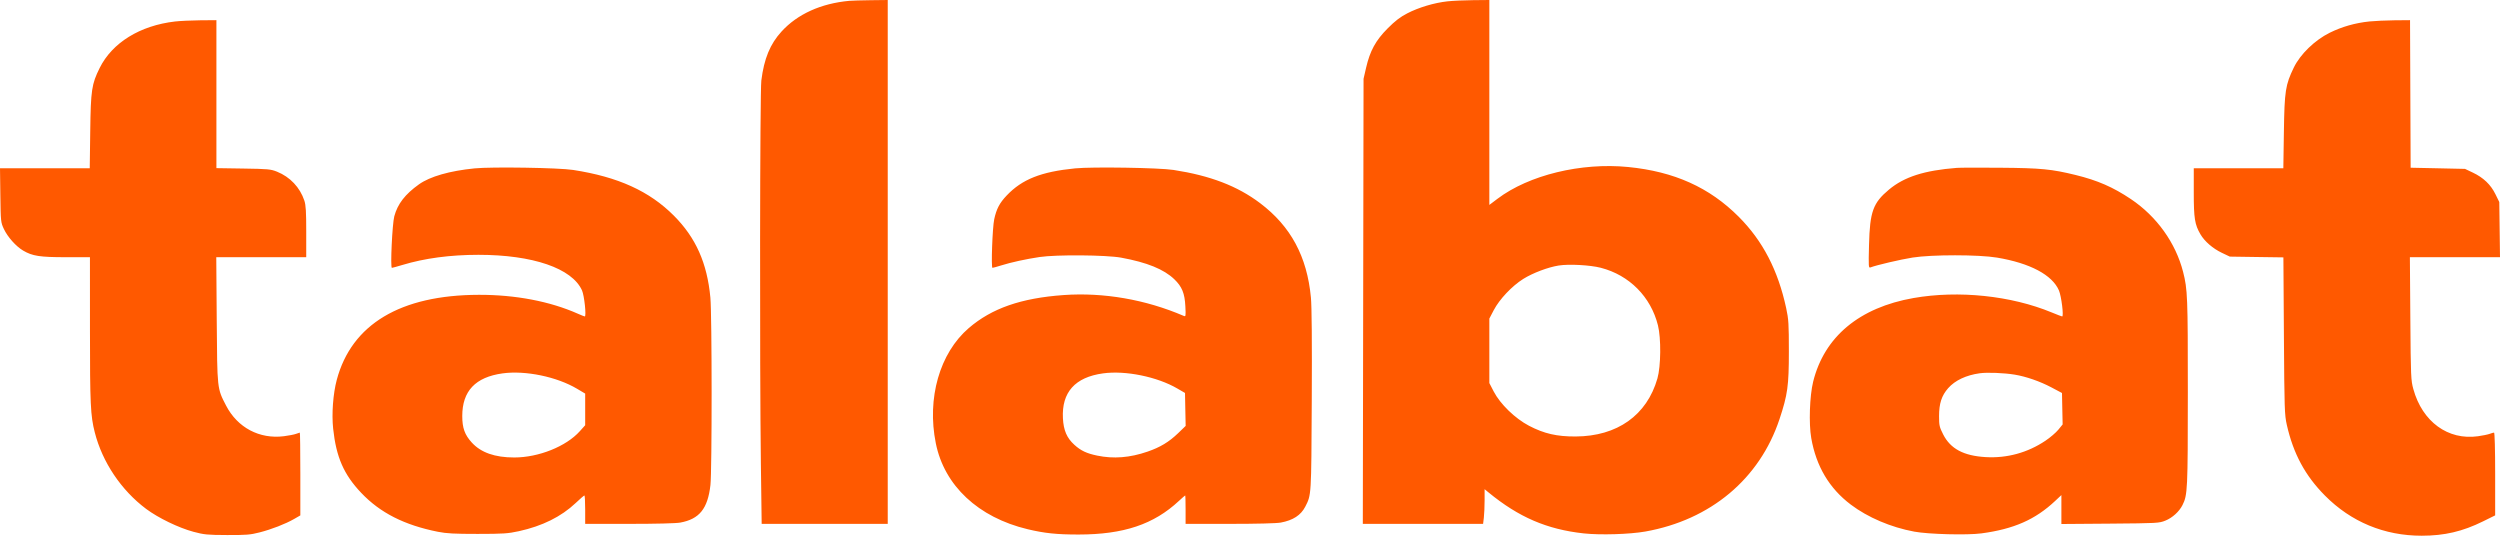 <svg width="126" height="27" viewBox="0 0 126 27" fill="none" xmlns="http://www.w3.org/2000/svg">
<g clip-path="url(#clip0_166_202)">
<path fill-rule="evenodd" clip-rule="evenodd" d="M42.806 0.042C41.38 0.172 40.193 0.709 39.391 1.587C38.812 2.22 38.508 2.959 38.371 4.06C38.3 4.636 38.284 18.359 38.348 23.347L38.388 26.403H41.565H44.742V13.202V0L43.893 0.01C43.426 0.016 42.937 0.03 42.806 0.042ZM72.948 0.068C72.285 0.141 71.497 0.377 70.928 0.672C70.568 0.858 70.318 1.05 69.938 1.431C69.335 2.036 69.048 2.56 68.85 3.418L68.723 3.972L68.704 15.188L68.686 26.403H71.717H74.748L74.786 26.09C74.806 25.917 74.824 25.524 74.824 25.216L74.824 24.655L75.018 24.815C76.542 26.067 77.965 26.68 79.818 26.883C80.65 26.974 82.14 26.929 82.926 26.789C86.217 26.203 88.688 24.133 89.687 21.125C90.097 19.89 90.159 19.443 90.159 17.712C90.159 16.32 90.145 16.093 90.024 15.531C89.611 13.617 88.845 12.142 87.635 10.928C86.159 9.446 84.38 8.646 82.059 8.417C79.688 8.183 77.059 8.822 75.475 10.017L75.063 10.328V5.164V0L74.244 0.008C73.793 0.012 73.21 0.039 72.948 0.068ZM8.822 1.083C7.057 1.287 5.655 2.152 5.022 3.429C4.62 4.239 4.575 4.54 4.548 6.616L4.523 8.482H2.262H0L0.018 9.841C0.036 11.172 0.039 11.207 0.196 11.542C0.384 11.944 0.808 12.42 1.169 12.631C1.634 12.905 2.009 12.963 3.325 12.963H4.533L4.534 16.621C4.534 20.372 4.561 20.946 4.777 21.793C5.159 23.293 6.109 24.708 7.363 25.647C7.974 26.104 9.001 26.601 9.752 26.803C10.285 26.946 10.448 26.962 11.443 26.966C12.401 26.97 12.614 26.953 13.072 26.836C13.688 26.679 14.383 26.409 14.824 26.156L15.137 25.976V23.89C15.137 22.742 15.125 21.803 15.111 21.803C15.097 21.803 15.011 21.832 14.921 21.866C14.83 21.901 14.556 21.954 14.312 21.985C13.08 22.142 11.97 21.554 11.393 20.439C10.941 19.565 10.949 19.641 10.923 16.114L10.9 12.963H13.167H15.434V11.68C15.434 10.666 15.415 10.338 15.34 10.112C15.117 9.444 14.619 8.917 13.96 8.652C13.645 8.526 13.511 8.514 12.262 8.495L10.907 8.474V4.745V1.016L10.088 1.023C9.638 1.028 9.068 1.054 8.822 1.083ZM119.418 1.081C118.695 1.158 118.037 1.345 117.419 1.65C116.667 2.022 115.934 2.732 115.608 3.405C115.186 4.276 115.138 4.582 115.108 6.646L115.08 8.482H112.823H110.566V9.696C110.566 11.005 110.615 11.315 110.902 11.808C111.112 12.167 111.528 12.527 111.985 12.744L112.382 12.933L113.733 12.953L115.083 12.972L115.109 16.925C115.133 20.633 115.142 20.911 115.256 21.415C115.585 22.868 116.18 23.972 117.175 24.975C118.494 26.306 120.171 27.001 122.055 27C123.207 26.999 124.112 26.787 125.145 26.277L125.756 25.975V23.889C125.756 22.635 125.733 21.803 125.7 21.803C125.669 21.803 125.572 21.831 125.483 21.865C125.394 21.899 125.127 21.954 124.89 21.987C123.378 22.198 122.087 21.257 121.633 19.612C121.51 19.167 121.503 19.002 121.481 16.054L121.458 12.963H123.729H126L125.982 11.572L125.964 10.182L125.77 9.788C125.533 9.305 125.166 8.954 124.635 8.701L124.237 8.512L122.867 8.482L121.496 8.453L121.481 4.734L121.466 1.016L120.677 1.023C120.243 1.028 119.676 1.054 119.418 1.081ZM23.923 8.486C22.662 8.611 21.671 8.896 21.116 9.291C20.417 9.789 20.039 10.279 19.872 10.902C19.77 11.282 19.666 13.5 19.751 13.5C19.775 13.5 20.014 13.434 20.281 13.354C21.401 13.015 22.69 12.843 24.116 12.843C26.857 12.843 28.829 13.521 29.333 14.635C29.449 14.891 29.561 15.949 29.472 15.949C29.452 15.949 29.295 15.887 29.122 15.81C27.715 15.186 25.975 14.854 24.131 14.859C20.184 14.868 17.722 16.342 16.973 19.145C16.787 19.844 16.711 20.858 16.791 21.605C16.944 23.037 17.326 23.913 18.202 24.837C19.159 25.846 20.378 26.465 22.076 26.803C22.505 26.888 22.907 26.909 24.072 26.909C25.366 26.908 25.602 26.892 26.152 26.772C27.331 26.514 28.286 26.04 29.01 25.356C29.234 25.143 29.435 24.97 29.455 24.97C29.476 24.97 29.493 25.292 29.493 25.686V26.403H31.716C33.065 26.403 34.077 26.378 34.289 26.338C35.251 26.16 35.67 25.638 35.806 24.448C35.887 23.734 35.885 15.879 35.803 14.999C35.64 13.257 35.07 11.979 33.963 10.869C32.728 9.631 31.151 8.915 28.885 8.565C28.165 8.453 24.79 8.4 23.923 8.486ZM54.184 8.486C52.47 8.656 51.515 9.035 50.738 9.852C50.378 10.231 50.221 10.529 50.108 11.053C50.019 11.463 49.946 13.501 50.02 13.499C50.049 13.499 50.248 13.444 50.461 13.377C50.953 13.222 51.71 13.056 52.397 12.954C53.233 12.828 55.751 12.848 56.507 12.986C57.81 13.225 58.66 13.57 59.186 14.075C59.573 14.447 59.71 14.782 59.742 15.436C59.768 15.939 59.763 15.966 59.657 15.92C57.737 15.095 55.619 14.728 53.605 14.871C51.463 15.024 49.984 15.539 48.825 16.536C47.358 17.799 46.708 20.07 47.165 22.341C47.594 24.477 49.304 26.077 51.791 26.672C52.645 26.876 53.264 26.941 54.361 26.94C56.63 26.939 58.149 26.43 59.421 25.243C59.583 25.093 59.723 24.97 59.734 24.97C59.745 24.97 59.754 25.292 59.754 25.686V26.403H61.976C63.328 26.403 64.337 26.378 64.551 26.338C65.168 26.224 65.565 25.966 65.785 25.537C66.094 24.933 66.089 25.021 66.113 20.191C66.128 17.229 66.113 15.445 66.07 14.994C65.876 12.929 65.055 11.406 63.511 10.24C62.366 9.375 61.002 8.852 59.146 8.565C58.426 8.453 55.05 8.4 54.184 8.486ZM98.622 8.461C96.988 8.588 95.975 8.913 95.205 9.555C94.401 10.226 94.241 10.668 94.199 12.33C94.17 13.476 94.173 13.517 94.281 13.475C94.575 13.361 95.786 13.078 96.394 12.981C97.365 12.828 99.725 12.829 100.647 12.983C102.315 13.262 103.435 13.856 103.771 14.64C103.894 14.927 104.021 15.949 103.933 15.949C103.912 15.949 103.674 15.858 103.403 15.746C101.357 14.9 98.711 14.624 96.445 15.02C93.711 15.499 91.942 16.973 91.382 19.241C91.206 19.954 91.159 21.347 91.287 22.081C91.535 23.501 92.196 24.613 93.279 25.431C94.137 26.079 95.302 26.576 96.478 26.794C97.197 26.928 99.149 26.979 99.867 26.882C101.499 26.663 102.578 26.188 103.581 25.246L103.894 24.952V25.681V26.41L106.351 26.391C108.731 26.372 108.819 26.367 109.138 26.238C109.489 26.097 109.833 25.784 109.997 25.457C110.254 24.947 110.266 24.696 110.267 19.762C110.268 14.962 110.253 14.586 110.029 13.707C109.654 12.239 108.701 10.909 107.396 10.033C106.496 9.43 105.717 9.091 104.609 8.819C103.399 8.523 102.865 8.471 100.826 8.454C99.778 8.445 98.786 8.448 98.622 8.461ZM78.559 13.382C78.017 13.468 77.255 13.757 76.772 14.058C76.205 14.413 75.573 15.081 75.286 15.63L75.063 16.056V17.682V19.307L75.284 19.734C75.614 20.368 76.36 21.091 77.063 21.459C77.824 21.856 78.464 22.003 79.411 21.999C81.509 21.989 83.003 20.93 83.534 19.074C83.71 18.463 83.724 17.051 83.561 16.399C83.202 14.959 82.12 13.868 80.68 13.496C80.144 13.358 79.074 13.3 78.559 13.382ZM25.332 18.818C23.96 19.008 23.298 19.707 23.298 20.967C23.298 21.569 23.421 21.913 23.778 22.304C24.239 22.81 24.942 23.057 25.919 23.057C27.145 23.057 28.534 22.501 29.221 21.735L29.493 21.432V20.635V19.837L29.087 19.596C28.068 18.989 26.48 18.66 25.332 18.818ZM55.593 18.818C54.181 19.013 53.504 19.77 53.571 21.081C53.602 21.688 53.768 22.074 54.147 22.417C54.476 22.716 54.766 22.852 55.301 22.963C56.124 23.134 56.944 23.069 57.833 22.763C58.477 22.542 58.92 22.274 59.381 21.829L59.757 21.466L59.74 20.636L59.724 19.805L59.338 19.581C58.321 18.988 56.723 18.662 55.593 18.818ZM99.783 18.812C99.089 18.909 98.532 19.172 98.186 19.565C97.857 19.941 97.729 20.334 97.729 20.974C97.729 21.443 97.747 21.523 97.937 21.897C98.305 22.62 98.967 22.973 100.077 23.038C101.15 23.102 102.192 22.816 103.09 22.213C103.327 22.055 103.619 21.805 103.739 21.658L103.957 21.391L103.94 20.599L103.924 19.807L103.388 19.523C102.812 19.219 102.116 18.977 101.541 18.882C101.011 18.794 100.156 18.76 99.783 18.812Z" fill="#FF5900"/>
</g>
<defs>
<clipPath id="clip0_166_202">
<rect width="126" height="27" fill="white"/>
</clipPath>
</defs>
</svg>
